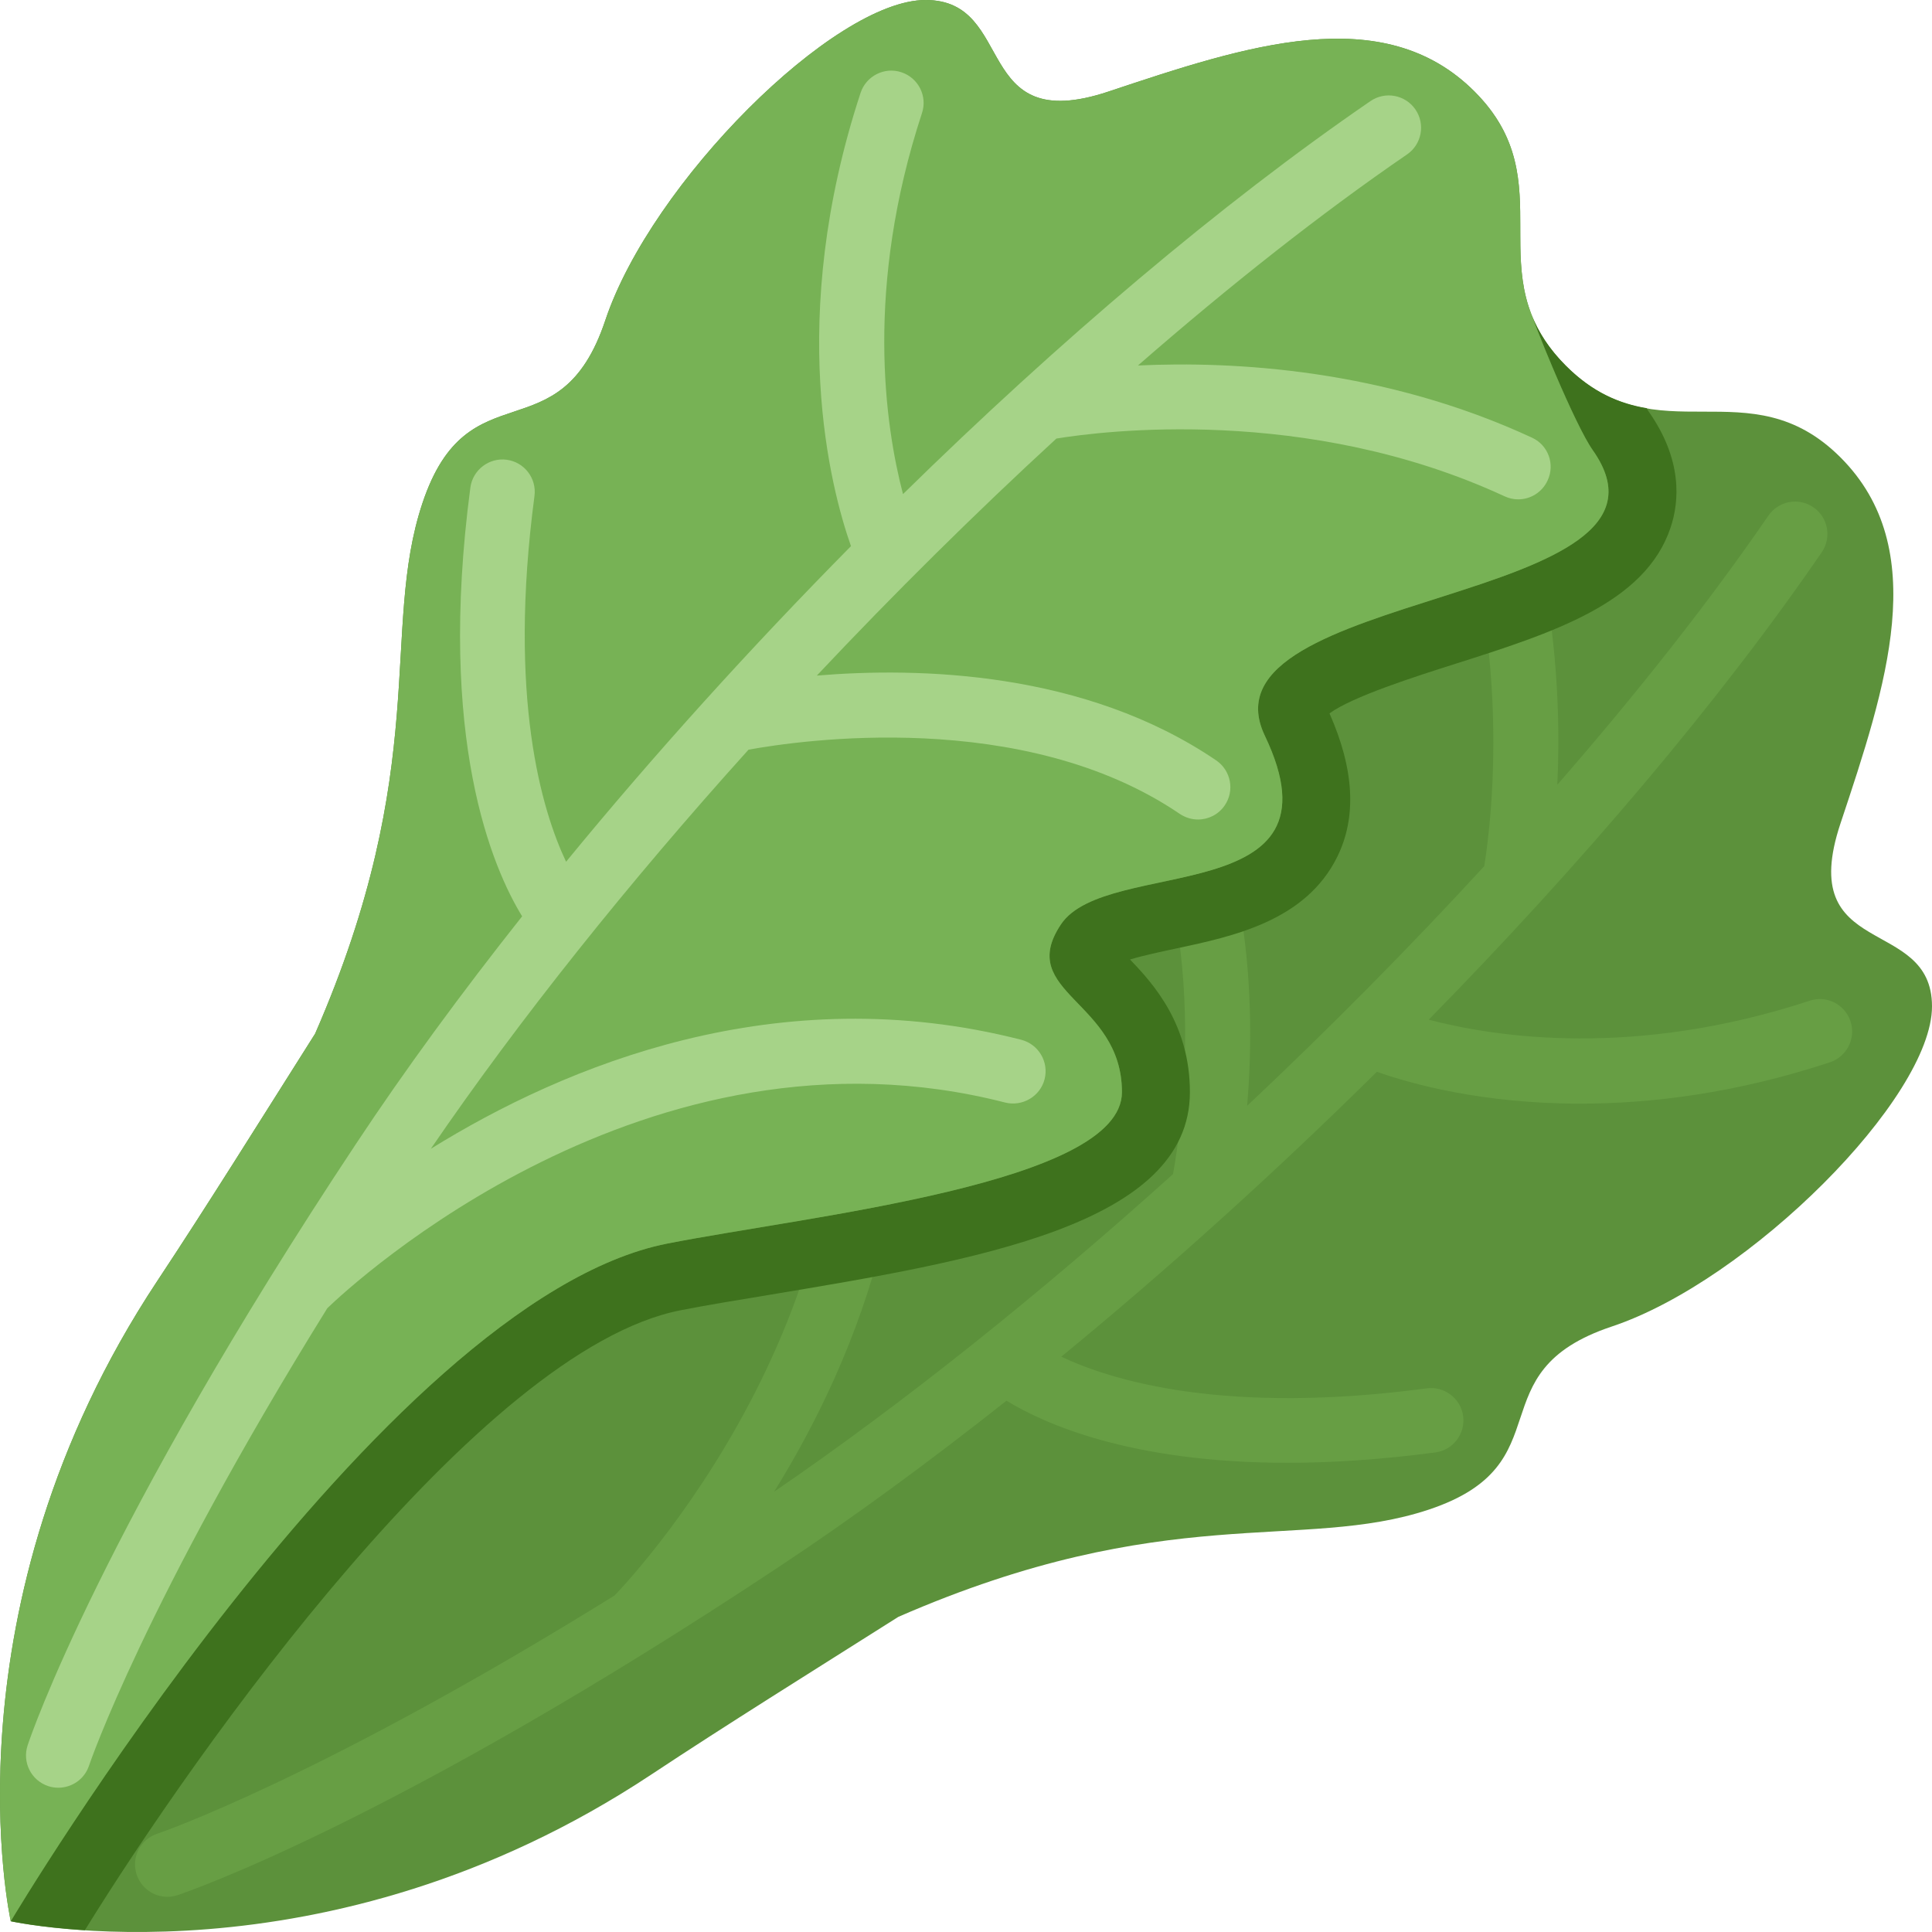 <svg width="28" height="28" viewBox="0 0 28 28" fill="none" xmlns="http://www.w3.org/2000/svg">
<path d="M23.359 19.225C25.348 18.562 28 15.91 28 14.585C28 13.259 26.011 13.921 26.674 11.933C27.337 9.944 28 7.955 26.674 6.629C25.348 5.303 24.022 6.629 22.696 5.303C21.37 3.978 22.696 2.652 21.37 1.326C20.045 0 18.055 0.663 16.067 1.326C14.079 1.989 14.74 0 13.414 0C12.088 0 9.437 2.652 8.773 4.641C8.11 6.63 6.785 5.303 6.122 7.293C5.507 9.139 6.262 11.097 4.567 14.981C3.758 16.26 2.993 17.488 2.28 18.564C-0.857 23.301 0.156 27.844 0.156 27.844C0.156 27.844 4.699 28.857 9.436 25.72C10.512 25.007 11.741 24.242 13.019 23.433C16.904 21.738 18.861 22.493 20.708 21.878C22.696 21.215 21.37 19.889 23.359 19.225Z" fill="#5C913B"/>
<path d="M26.819 14.802C26.738 14.556 26.474 14.421 26.228 14.503C23.696 15.335 21.693 15.037 20.706 14.778C22.923 12.519 24.915 10.171 26.402 8.004C26.549 7.79 26.494 7.498 26.281 7.352C26.067 7.204 25.775 7.26 25.629 7.473C24.776 8.716 23.734 10.037 22.57 11.373C22.635 9.981 22.519 7.811 21.524 5.664C21.414 5.429 21.136 5.327 20.901 5.436C20.666 5.545 20.564 5.823 20.673 6.058C21.998 8.916 21.615 11.908 21.511 12.553C20.431 13.728 19.273 14.898 18.075 16.026C18.198 14.548 18.141 12.143 16.846 10.239C16.701 10.025 16.41 9.968 16.195 10.114C15.981 10.26 15.925 10.551 16.071 10.765C17.614 13.036 17.133 16.289 17 17.016C15.075 18.751 13.093 20.337 11.219 21.619C12.429 19.668 13.7 16.595 12.796 13.065C12.731 12.815 12.476 12.662 12.226 12.728C11.975 12.793 11.823 13.047 11.888 13.298C13.213 18.47 9.262 22.753 8.908 23.122C4.643 25.77 2.304 26.568 2.277 26.576C2.032 26.658 1.899 26.923 1.981 27.169C2.047 27.365 2.229 27.49 2.425 27.49C2.474 27.49 2.524 27.482 2.573 27.466C2.699 27.424 5.725 26.398 11.293 22.705C12.37 21.991 13.477 21.178 14.587 20.3C15.136 20.636 16.392 21.2 18.659 21.2C19.293 21.2 20.004 21.155 20.802 21.05C21.058 21.016 21.239 20.78 21.205 20.524C21.172 20.267 20.93 20.086 20.679 20.121C17.757 20.509 16.122 20.013 15.381 19.662C16.938 18.385 18.486 16.984 19.955 15.533C20.441 15.705 21.471 15.995 22.901 15.995C23.925 15.995 25.152 15.847 26.523 15.395C26.767 15.312 26.9 15.047 26.819 14.802Z" fill="#679E44"/>
<path d="M9.861 18.99C10.221 18.919 10.657 18.847 11.131 18.769C14.137 18.269 17.245 17.753 17.245 15.828C17.245 14.849 16.722 14.264 16.377 13.906C16.574 13.846 16.842 13.79 17.028 13.75C17.872 13.571 18.922 13.348 19.381 12.417C19.664 11.842 19.627 11.149 19.268 10.339C19.596 10.097 20.514 9.804 21.088 9.622C22.505 9.171 23.843 8.744 24.211 7.647C24.339 7.265 24.387 6.661 23.888 5.956C23.882 5.947 23.872 5.928 23.866 5.916C23.476 5.85 23.086 5.692 22.696 5.303C22.449 5.056 22.294 4.809 22.197 4.562C22.382 5.071 22.864 6.214 23.083 6.523C24.685 8.788 17.308 8.521 18.331 10.661C19.547 13.203 16.038 12.401 15.376 13.396C14.713 14.39 16.26 14.501 16.26 15.827C16.26 17.153 11.728 17.618 9.671 18.022C5.515 18.84 0.155 27.844 0.155 27.844C0.155 27.844 0.556 27.931 1.23 27.974C2.849 25.352 6.954 19.561 9.861 18.99Z" fill="#3E721D"/>
<path d="M9.671 18.023C11.728 17.619 16.26 17.154 16.26 15.828C16.26 14.502 14.713 14.392 15.376 13.397C16.039 12.403 19.547 13.204 18.331 10.663C17.308 8.523 24.685 8.79 23.083 6.524C22.829 6.166 22.22 4.683 22.132 4.372C21.846 3.357 22.386 2.342 21.37 1.327C20.044 0.001 18.055 0.663 16.066 1.327C14.078 1.99 14.74 0 13.414 0C12.088 0 9.437 2.652 8.773 4.641C8.11 6.63 6.785 5.303 6.122 7.293C5.507 9.139 6.262 11.097 4.567 14.981C3.758 16.26 2.993 17.488 2.28 18.564C-0.857 23.301 0.156 27.844 0.156 27.844C0.156 27.844 5.515 18.84 9.671 18.023Z" fill="#77B255"/>
<path d="M22.203 6.343C20.055 5.348 17.884 5.232 16.492 5.297C17.827 4.133 19.148 3.091 20.392 2.238C20.605 2.092 20.66 1.8 20.513 1.586C20.366 1.373 20.075 1.319 19.862 1.465C17.695 2.951 15.347 4.944 13.087 7.161C12.828 6.173 12.53 4.171 13.362 1.639C13.444 1.393 13.309 1.128 13.063 1.047C12.819 0.966 12.553 1.1 12.472 1.346C11.394 4.626 12.038 7.077 12.333 7.915C10.882 9.384 9.481 10.931 8.204 12.489C7.853 11.747 7.359 10.112 7.746 7.189C7.78 6.933 7.6 6.697 7.343 6.663C7.091 6.629 6.852 6.808 6.817 7.065C6.334 10.717 7.138 12.579 7.567 13.28C6.688 14.39 5.875 15.497 5.162 16.574C1.468 22.142 0.442 25.168 0.401 25.293C0.319 25.539 0.452 25.803 0.697 25.885C0.746 25.902 0.796 25.909 0.846 25.909C1.042 25.909 1.225 25.785 1.29 25.589C1.299 25.562 2.097 23.223 4.744 18.959C5.109 18.607 9.383 14.648 14.568 15.979C14.816 16.041 15.075 15.891 15.139 15.641C15.203 15.39 15.052 15.134 14.8 15.069C11.271 14.167 8.196 15.439 6.244 16.649C7.526 14.774 9.112 12.79 10.848 10.865C11.577 10.732 14.829 10.252 17.099 11.796C17.181 11.85 17.272 11.877 17.362 11.877C17.512 11.877 17.66 11.805 17.75 11.672C17.896 11.458 17.84 11.166 17.626 11.02C15.721 9.725 13.316 9.668 11.838 9.791C12.965 8.594 14.135 7.436 15.31 6.356C15.952 6.251 18.936 5.863 21.806 7.193C21.87 7.223 21.937 7.237 22.003 7.237C22.18 7.237 22.349 7.136 22.428 6.965C22.54 6.73 22.438 6.451 22.203 6.343Z" fill="#A6D388"/>
</svg>
